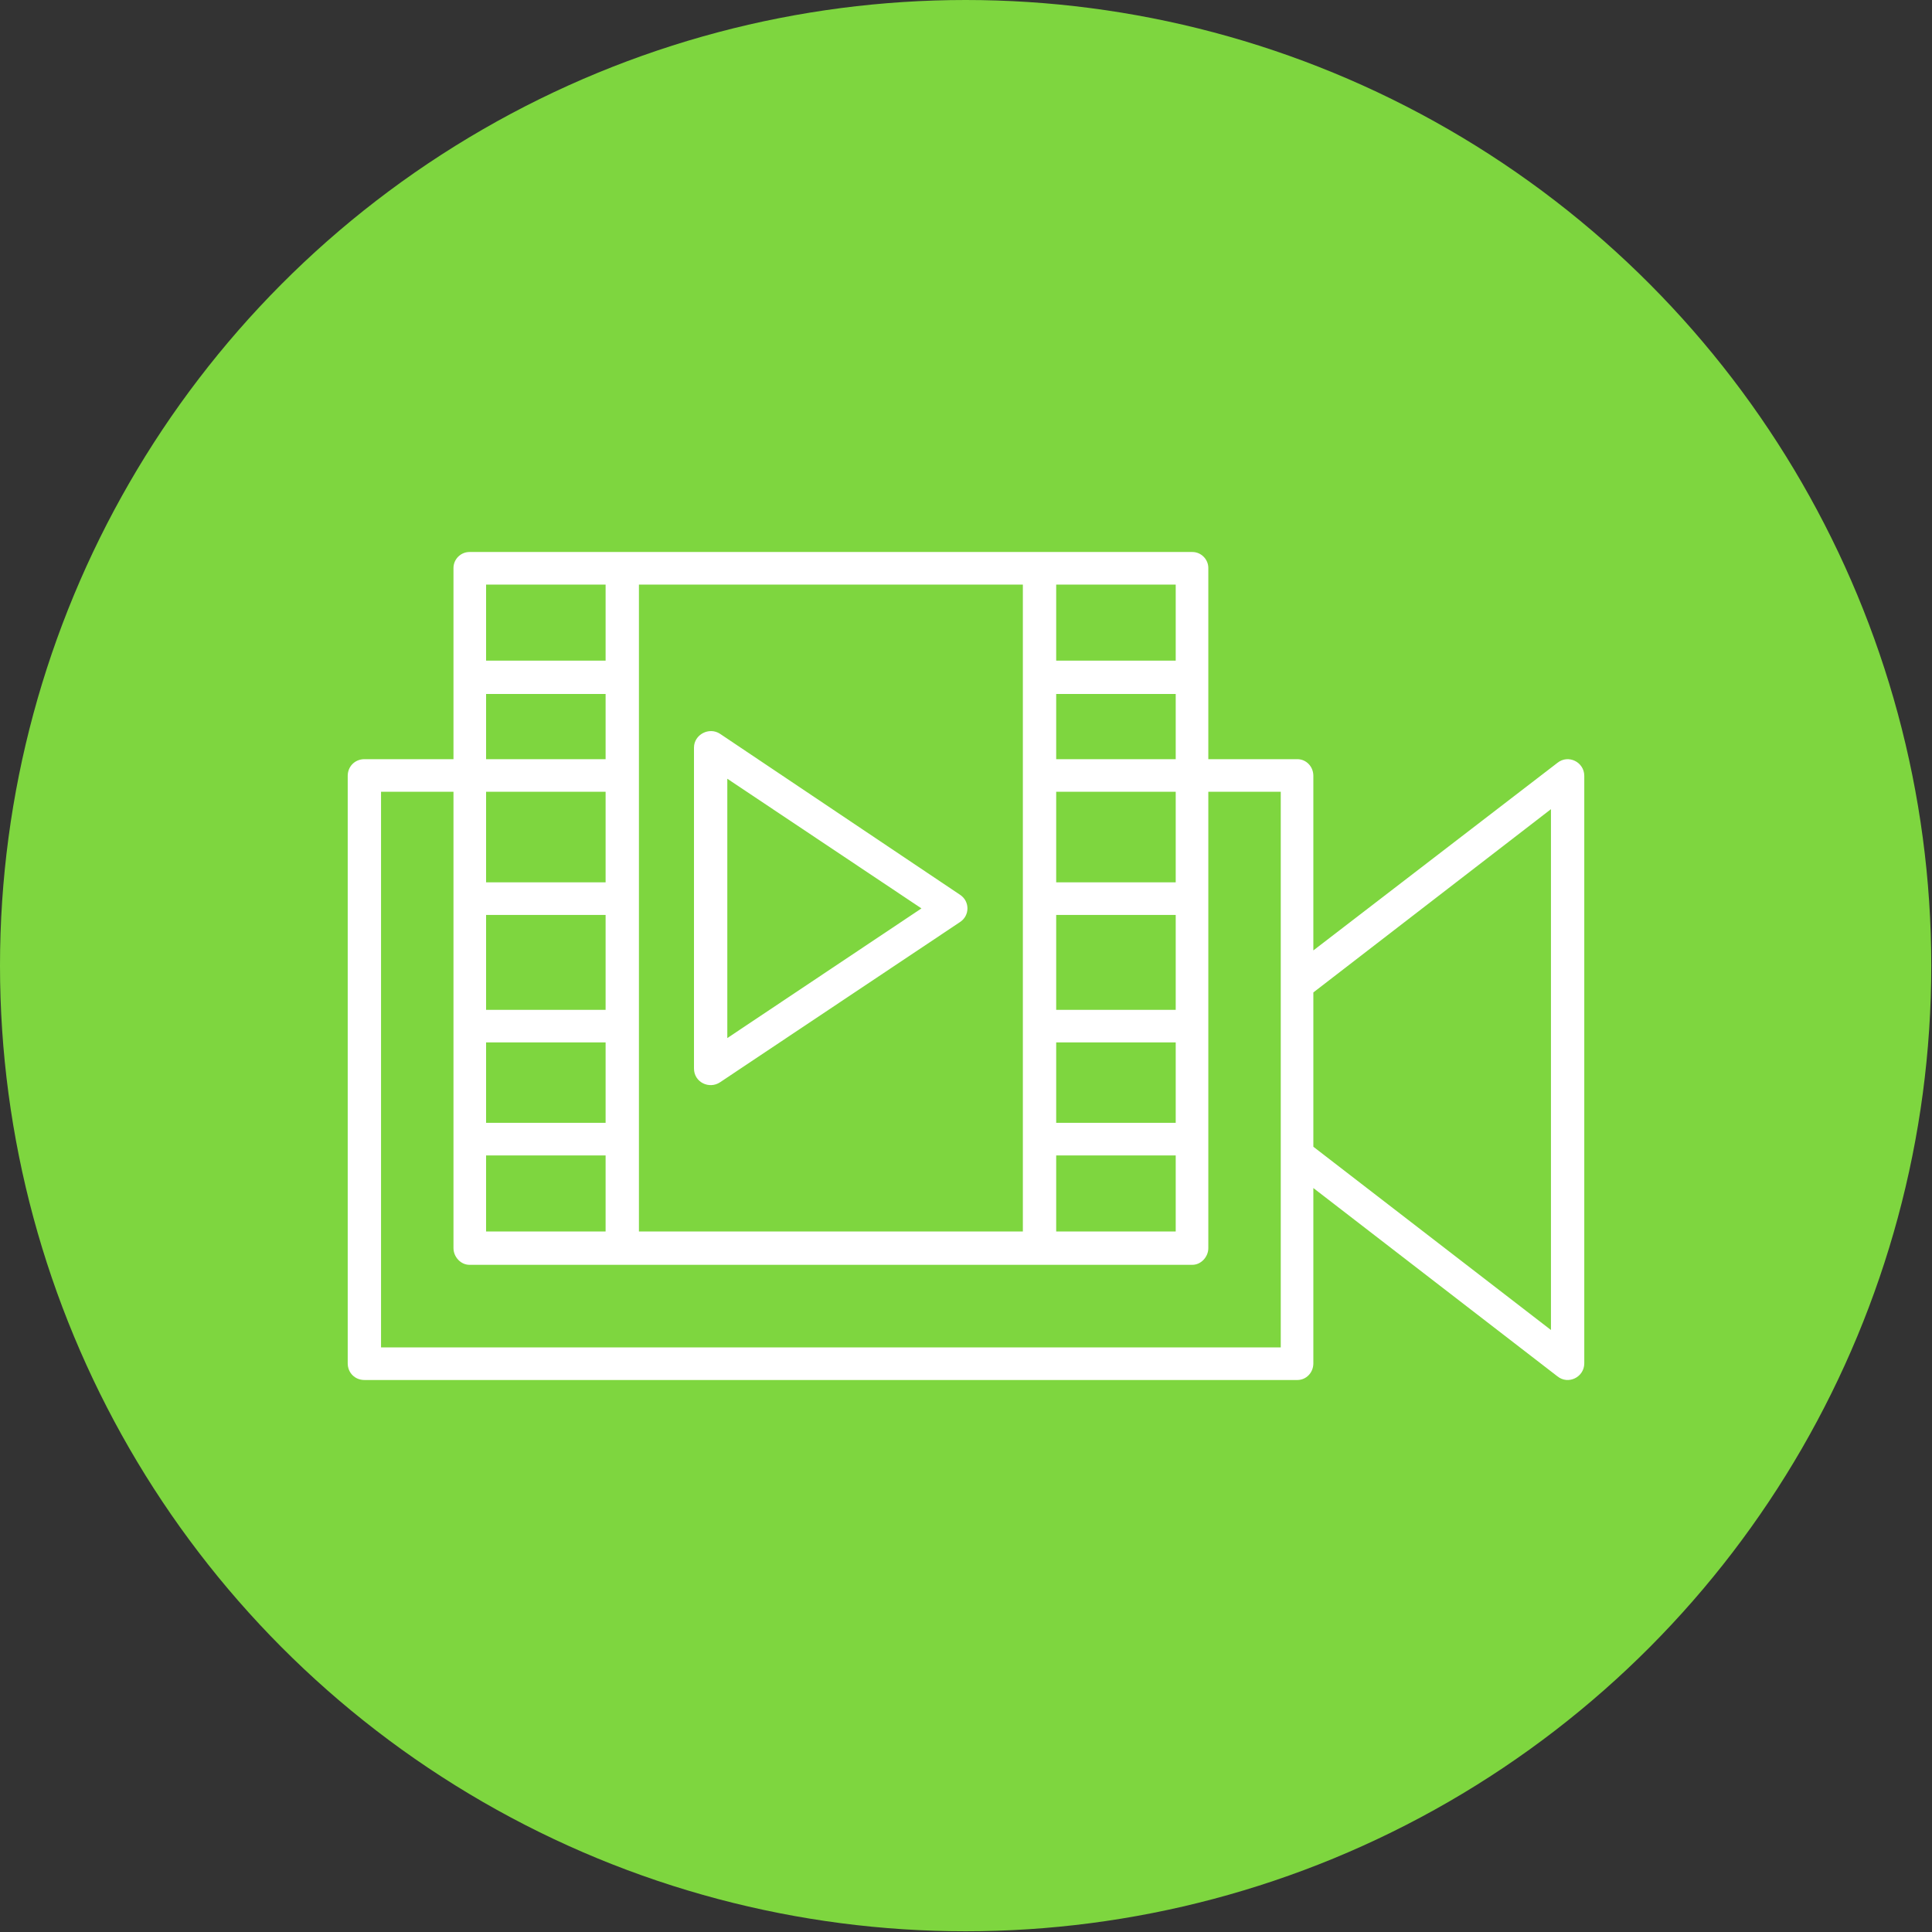 <svg clip-rule="evenodd" fill-rule="evenodd" height="2.667in" image-rendering="optimizeQuality" shape-rendering="geometricPrecision" text-rendering="geometricPrecision" viewBox="0 0 2667 2667" width="2.667in" xmlns="http://www.w3.org/2000/svg"><rect x="0" y="0" width="2667" height="2667" fill="#333333" stroke="none"/><g id="Layer_x0020_1"><circle cx="1333" cy="1333" fill="#7ed63f" r="1333"/><path d="m958 1475v-443c0-18 21-29 36-19l331 222c14 9 14 29 0 38l-331 221c-15 10-36 0-36-19zm833 430h-1288c-13 0-23-10-23-23v-811c0-13 10-23 23-23h123v-264c0-12 10-22 22-22h998c12 0 22 10 22 22v264h123c12 0 22 10 22 23v241l337-259c15-12 37-1 37 18v811c0 19-22 30-37 18l-337-260v242c0 13-10 23-22 23zm-1165-812h-100v767h1242v-767h-100v630c0 12-10 23-22 23h-998c-12 0-22-11-22-23zm1187 277v213l328 253v-719zm-1142 330h165v-105h-165zm211 0h530v-893h-530zm576 0h165v-105h-165zm165-150v-111h-165v111zm0-156v-131h-165v131zm0-176v-125h-165v125zm0-170v-90h-165v90zm0-136v-105h-165v105zm-787-105h-165v105h165zm-165 151v90h165v-90zm0 135v125h165v-125zm0 170v131h165v-131zm0 176v111h165v-111zm333-364v358l268-179z" fill="#fff"/></g></svg>